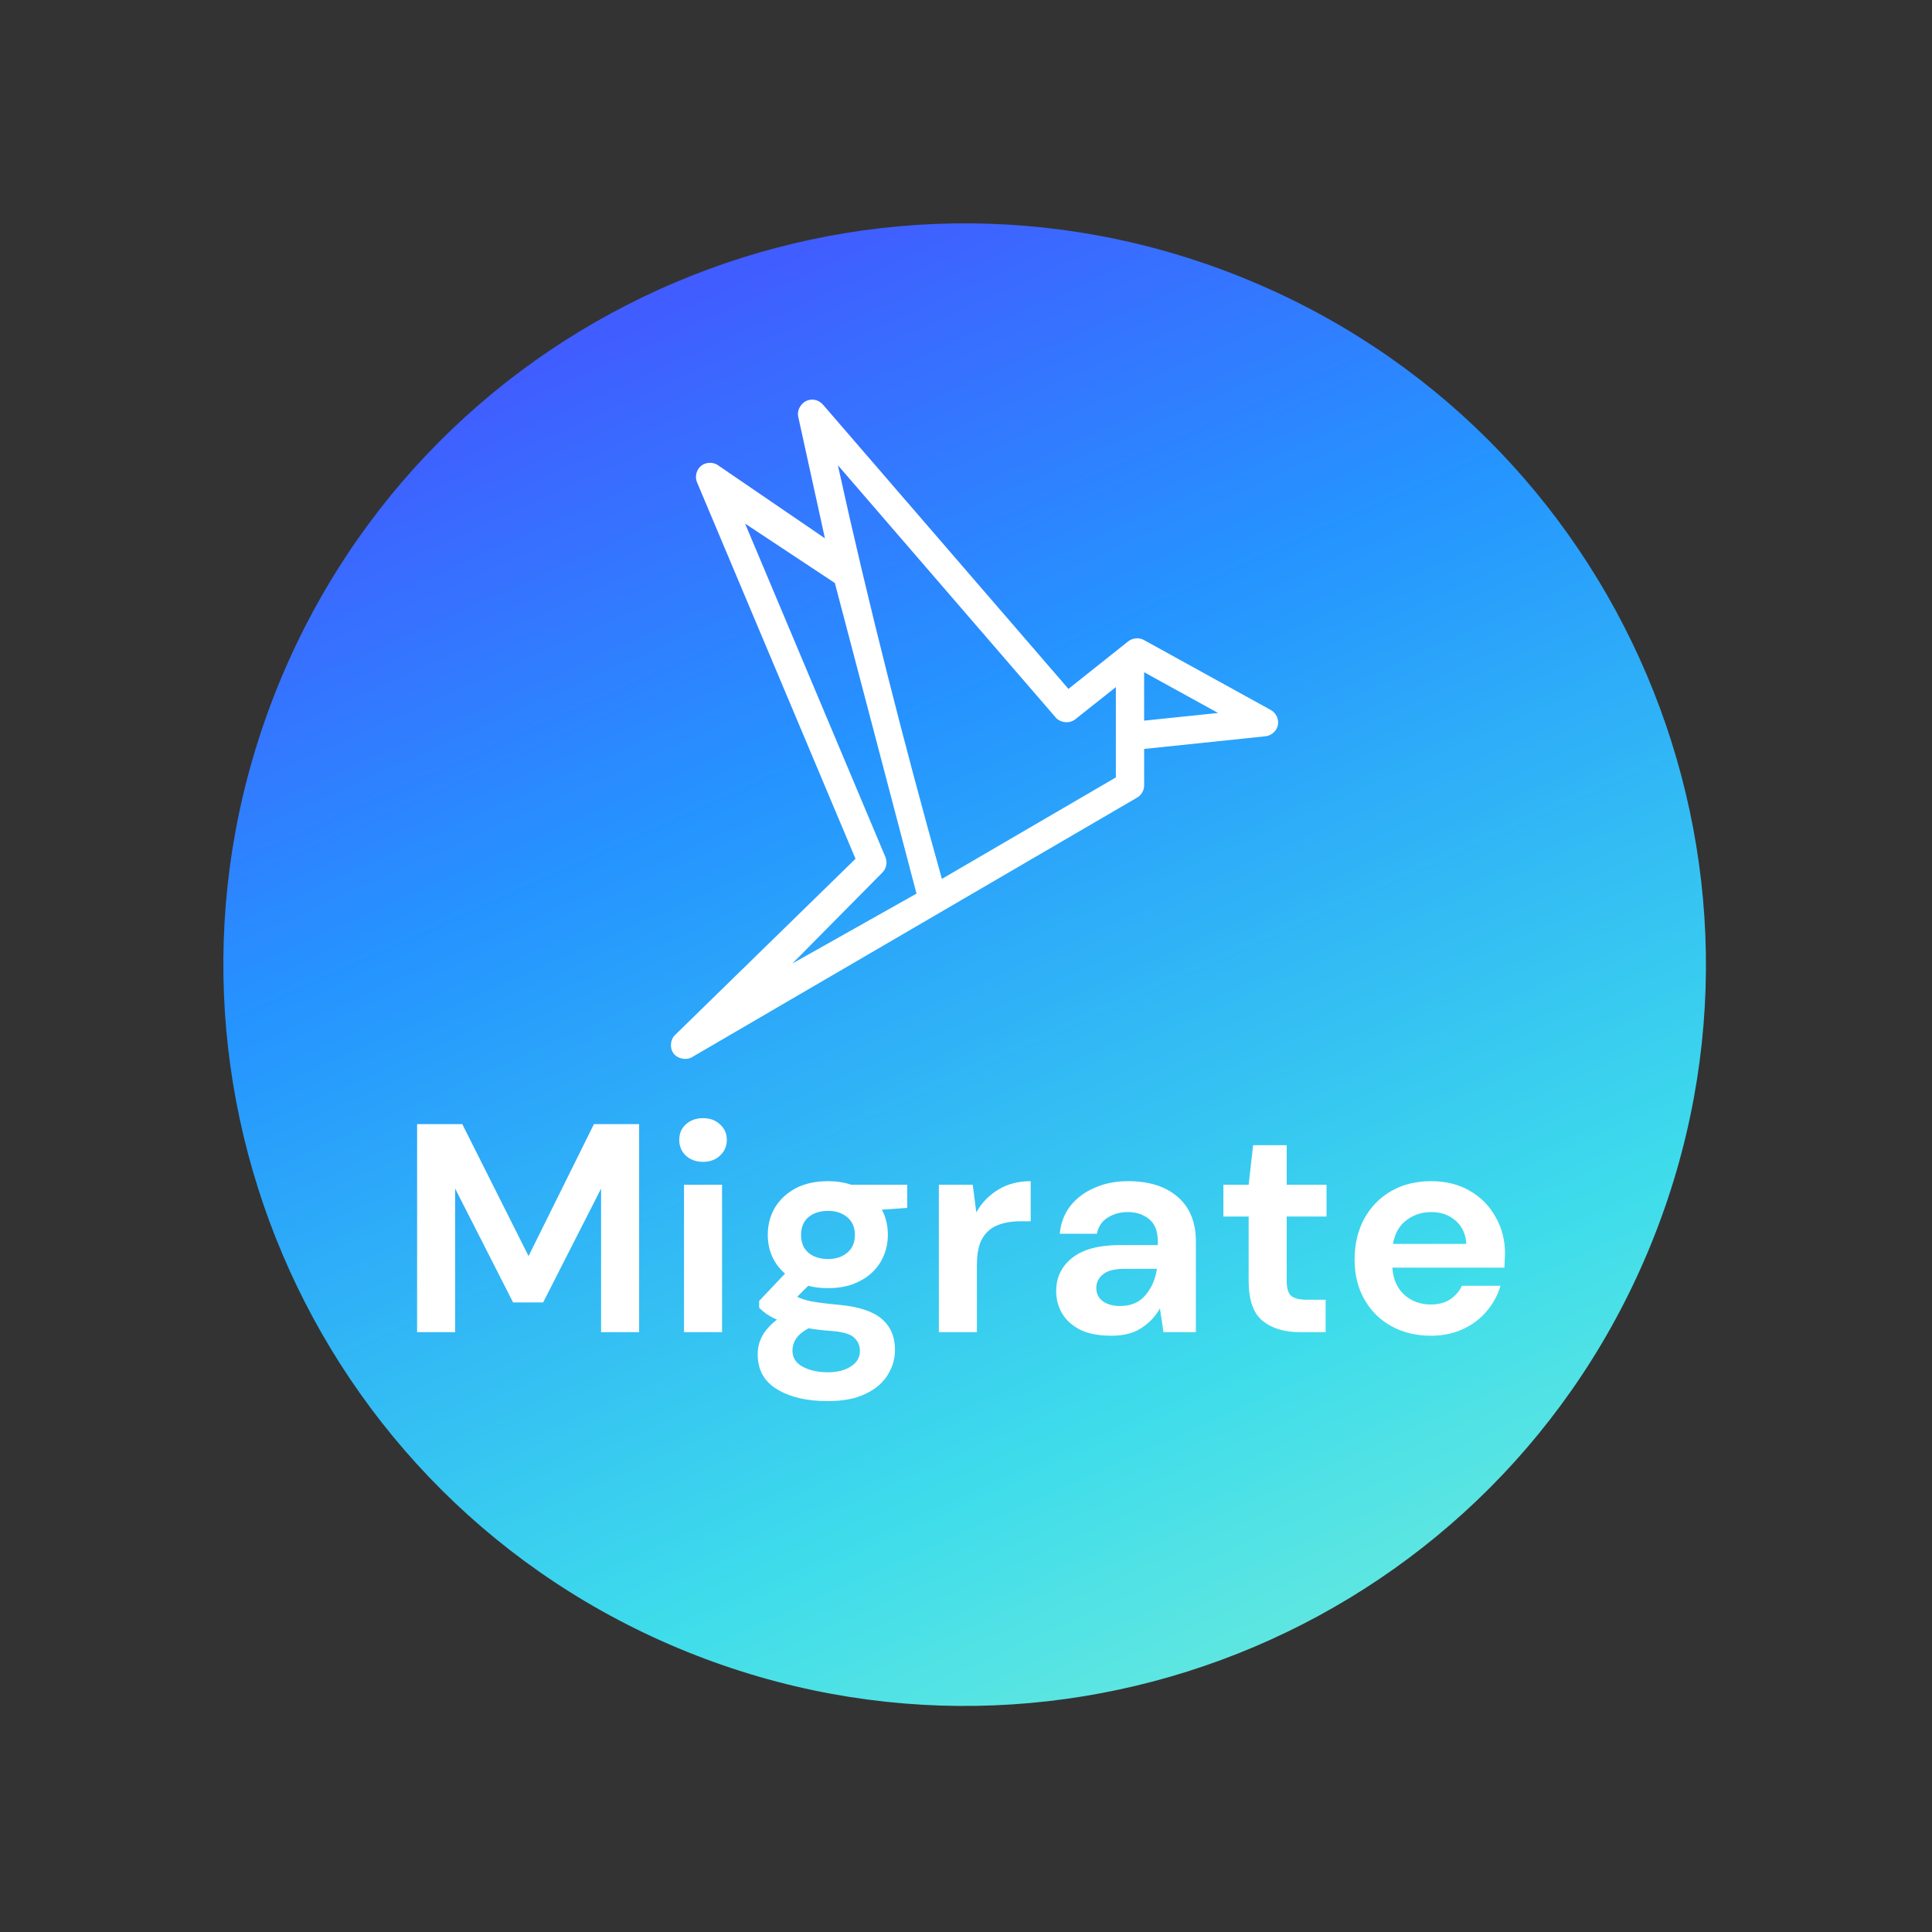 <svg width="117" height="117" viewBox="0 0 117 117" fill="none" xmlns="http://www.w3.org/2000/svg">
<rect x="0" y="0" width="117" height="117" fill="#333333" stroke="none"/>
<path d="M41.617 100.036C18.633 90.757 7.522 64.602 16.801 41.617C26.08 18.633 52.235 7.522 75.22 16.801C98.204 26.08 109.315 52.235 100.036 75.22C90.757 98.205 64.602 109.315 41.617 100.036Z" fill="url(#paint0_linear_324_28)"/>
<path d="M49.061 24.21C48.595 24.273 48.239 24.776 48.339 25.232L49.956 32.599L43.545 28.219C43.253 27.977 42.794 27.963 42.488 28.189C42.182 28.413 42.06 28.854 42.209 29.203L51.809 52.007L40.908 62.652C40.594 62.929 40.537 63.45 40.784 63.786C41.032 64.123 41.548 64.23 41.91 64.019L68.861 48.302C69.118 48.154 69.287 47.867 69.288 47.572V45.355L76.655 44.586C77.007 44.542 77.318 44.257 77.388 43.91C77.458 43.563 77.284 43.182 76.975 43.006L69.275 38.759C68.981 38.596 68.589 38.629 68.326 38.838L64.704 41.719L49.837 24.502C49.58 24.235 49.326 24.178 49.062 24.21L49.061 24.21ZM50.745 28.179L63.925 43.443C64.207 43.78 64.77 43.836 65.114 43.562L67.575 41.611V47.08L57.04 53.225C54.78 45.165 52.589 36.591 50.742 28.177L50.745 28.179ZM45.122 31.709L50.558 35.306L55.503 54.116L47.985 58.349L53.41 52.868C53.669 52.634 53.759 52.232 53.624 51.912L45.122 31.709ZM69.287 40.709L73.766 43.177L69.287 43.642V40.709Z" fill="white"/>
<path d="M25.259 80.674V68.074H27.995L32.009 76.066L35.969 68.074H38.705V80.674H36.401V71.98L32.891 78.874H31.073L27.563 71.98V80.674H25.259ZM42.575 70.36C42.155 70.36 41.807 70.234 41.531 69.982C41.267 69.73 41.135 69.412 41.135 69.028C41.135 68.644 41.267 68.332 41.531 68.092C41.807 67.84 42.155 67.714 42.575 67.714C42.995 67.714 43.337 67.84 43.601 68.092C43.877 68.332 44.015 68.644 44.015 69.028C44.015 69.412 43.877 69.73 43.601 69.982C43.337 70.234 42.995 70.36 42.575 70.36ZM41.423 80.674V71.746H43.727V80.674H41.423ZM50.15 78.01C49.718 78.01 49.316 77.962 48.944 77.866L48.278 78.532C48.482 78.64 48.758 78.73 49.106 78.802C49.454 78.874 50.018 78.946 50.798 79.018C51.986 79.126 52.85 79.408 53.39 79.864C53.93 80.32 54.2 80.95 54.2 81.754C54.2 82.282 54.056 82.78 53.768 83.248C53.48 83.728 53.036 84.112 52.436 84.4C51.836 84.7 51.068 84.85 50.132 84.85C48.86 84.85 47.834 84.61 47.054 84.13C46.274 83.662 45.884 82.954 45.884 82.006C45.884 81.202 46.274 80.506 47.054 79.918C46.814 79.81 46.604 79.696 46.424 79.576C46.256 79.456 46.106 79.33 45.974 79.198V78.784L47.54 77.128C46.844 76.516 46.496 75.73 46.496 74.77C46.496 74.17 46.64 73.624 46.928 73.132C47.228 72.64 47.648 72.25 48.188 71.962C48.728 71.674 49.382 71.53 50.15 71.53C50.654 71.53 51.122 71.602 51.554 71.746H54.938V73.15L53.408 73.258C53.648 73.714 53.768 74.218 53.768 74.77C53.768 75.37 53.624 75.916 53.336 76.408C53.048 76.9 52.628 77.29 52.076 77.578C51.536 77.866 50.894 78.01 50.15 78.01ZM50.15 76.246C50.618 76.246 51.002 76.12 51.302 75.868C51.614 75.616 51.77 75.256 51.77 74.788C51.77 74.32 51.614 73.96 51.302 73.708C51.002 73.456 50.618 73.33 50.15 73.33C49.658 73.33 49.262 73.456 48.962 73.708C48.662 73.96 48.512 74.32 48.512 74.788C48.512 75.256 48.662 75.616 48.962 75.868C49.262 76.12 49.658 76.246 50.15 76.246ZM47.99 81.772C47.99 82.216 48.194 82.546 48.602 82.762C49.022 82.99 49.532 83.104 50.132 83.104C50.708 83.104 51.176 82.984 51.536 82.744C51.896 82.516 52.076 82.204 52.076 81.808C52.076 81.484 51.956 81.214 51.716 80.998C51.488 80.782 51.026 80.65 50.33 80.602C49.838 80.566 49.382 80.512 48.962 80.44C48.614 80.632 48.362 80.842 48.206 81.07C48.062 81.298 47.99 81.532 47.99 81.772ZM56.856 80.674V71.746H58.908L59.124 73.42C59.448 72.844 59.886 72.388 60.438 72.052C61.002 71.704 61.662 71.53 62.418 71.53V73.96H61.77C61.266 73.96 60.816 74.038 60.42 74.194C60.024 74.35 59.712 74.62 59.484 75.004C59.268 75.388 59.16 75.922 59.16 76.606V80.674H56.856ZM67.309 80.89C66.541 80.89 65.911 80.77 65.419 80.53C64.927 80.278 64.561 79.948 64.321 79.54C64.081 79.132 63.961 78.682 63.961 78.19C63.961 77.362 64.285 76.69 64.933 76.174C65.581 75.658 66.553 75.4 67.849 75.4H70.117V75.184C70.117 74.572 69.943 74.122 69.595 73.834C69.247 73.546 68.815 73.402 68.299 73.402C67.831 73.402 67.423 73.516 67.075 73.744C66.727 73.96 66.511 74.284 66.427 74.716H64.177C64.237 74.068 64.453 73.504 64.825 73.024C65.209 72.544 65.701 72.178 66.301 71.926C66.901 71.662 67.573 71.53 68.317 71.53C69.589 71.53 70.591 71.848 71.323 72.484C72.055 73.12 72.421 74.02 72.421 75.184V80.674H70.459L70.243 79.234C69.979 79.714 69.607 80.11 69.127 80.422C68.659 80.734 68.053 80.89 67.309 80.89ZM67.831 79.09C68.491 79.09 69.001 78.874 69.361 78.442C69.733 78.01 69.967 77.476 70.063 76.84H68.101C67.489 76.84 67.051 76.954 66.787 77.182C66.523 77.398 66.391 77.668 66.391 77.992C66.391 78.34 66.523 78.61 66.787 78.802C67.051 78.994 67.399 79.09 67.831 79.09ZM78.713 80.674C77.777 80.674 77.027 80.446 76.463 79.99C75.899 79.534 75.617 78.724 75.617 77.56V73.672H74.087V71.746H75.617L75.887 69.352H77.921V71.746H80.333V73.672H77.921V77.578C77.921 78.01 78.011 78.31 78.191 78.478C78.383 78.634 78.707 78.712 79.163 78.712H80.279V80.674H78.713ZM86.659 80.89C85.759 80.89 84.961 80.698 84.265 80.314C83.569 79.93 83.023 79.39 82.627 78.694C82.231 77.998 82.033 77.194 82.033 76.282C82.033 75.358 82.225 74.536 82.609 73.816C83.005 73.096 83.545 72.538 84.229 72.142C84.925 71.734 85.741 71.53 86.677 71.53C87.553 71.53 88.327 71.722 88.999 72.106C89.671 72.49 90.193 73.018 90.565 73.69C90.949 74.35 91.141 75.088 91.141 75.904C91.141 76.036 91.135 76.174 91.123 76.318C91.123 76.462 91.117 76.612 91.105 76.768H84.319C84.367 77.464 84.607 78.01 85.039 78.406C85.483 78.802 86.017 79 86.641 79C87.109 79 87.499 78.898 87.811 78.694C88.135 78.478 88.375 78.202 88.531 77.866H90.871C90.703 78.43 90.421 78.946 90.025 79.414C89.641 79.87 89.161 80.23 88.585 80.494C88.021 80.758 87.379 80.89 86.659 80.89ZM86.677 73.402C86.113 73.402 85.615 73.564 85.183 73.888C84.751 74.2 84.475 74.68 84.355 75.328H88.801C88.765 74.74 88.549 74.272 88.153 73.924C87.757 73.576 87.265 73.402 86.677 73.402Z" fill="white"/>
<defs>
<linearGradient id="paint0_linear_324_28" x1="88.787" y1="129.5" x2="29.956" y2="-1.438" gradientUnits="userSpaceOnUse">
<stop stop-color="#A5FECA"/>
<stop offset="0.135" stop-color="#78EFD8"/>
<stop offset="0.336" stop-color="#3EDCEB"/>
<stop offset="0.641" stop-color="#2594FF"/>
<stop offset="1" stop-color="#5533FF"/>
</linearGradient>
</defs>
</svg>
